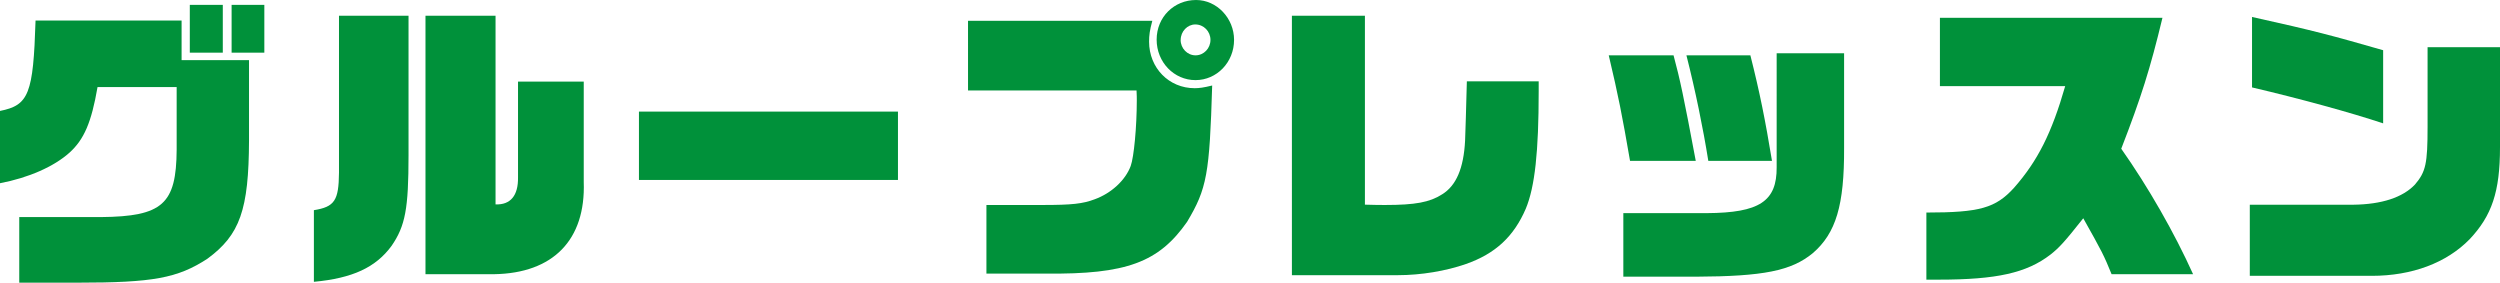 <?xml version="1.0" encoding="UTF-8"?>
<svg id="_レイヤー_2" data-name="レイヤー 2" xmlns="http://www.w3.org/2000/svg" viewBox="0 0 380.39 43.02">
  <defs>
    <style>
      .cls-1 {
        fill: #00913a;
      }
    </style>
  </defs>
  <g id="_レイヤー_1-2" data-name="レイヤー 1">
    <g>
      <path class="cls-1" d="M14.84,13.25c-.93,5.38-2.04,7.96-4.27,9.98-2.36,2.12-6.22,3.82-10.58,4.65v-11c4.4-.87,5.07-2.58,5.42-13.76h22.22v6.03h10.26v12.24c-.04,10.54-1.38,14.35-6.35,17.99-4.53,2.94-8.22,3.63-19.77,3.63H2.93v-9.98h12.44c9.38-.09,11.46-1.98,11.51-10.26v-9.52h-12.04ZM28.88.74h5.02v7.27h-5.02V.74ZM35.24.74h4.98v7.27h-4.98V.74Z"/>
      <path class="cls-1" d="M62.16,23.65c0,8.1-.49,10.72-2.58,13.76-2.4,3.27-5.91,4.92-11.82,5.47v-10.9c3.16-.51,3.78-1.47,3.82-5.7V2.39h10.58v21.25ZM64.74,2.39h10.66v28.71c2.27.09,3.47-1.33,3.42-4.14v-14.54h10v15.27c.31,8.83-4.67,13.89-13.64,14.03h-10.44V2.39Z"/>
      <path class="cls-1" d="M97.22,16.98h39.41v10.4h-39.41v-10.4Z"/>
      <path class="cls-1" d="M147.29,3.17h28.04c-.4,1.47-.49,2.21-.49,3.17,0,4,3.02,7.08,6.93,7.08.71,0,1.38-.09,2.67-.41-.4,13.48-.8,15.69-3.82,20.75-4.31,6.16-9.24,8-21.51,7.87h-9.02v-10.44h8.53c4.49,0,6.13-.18,7.95-.87,2.53-.92,4.67-2.9,5.47-5.06.49-1.33.93-5.94.93-10.03,0-.28,0-.74-.04-1.47h-25.64V3.17ZM187.77,6.07c0,3.4-2.62,6.12-5.87,6.12s-5.91-2.71-5.91-6.16,2.67-6.03,6-6.03c3.15,0,5.78,2.76,5.78,6.07ZM179.64,6.07c0,1.29,1.02,2.35,2.27,2.35s2.27-1.06,2.27-2.35-1.02-2.35-2.31-2.35c-1.2,0-2.22,1.06-2.22,2.35Z"/>
      <path class="cls-1" d="M196.57,2.39h11.11v28.75c1.29.05,2.62.05,3.11.05,4.53,0,6.75-.41,8.62-1.61,2.18-1.33,3.29-4,3.51-8.14.09-2.25.13-4.05.27-9.06h10.93v1.47c0,9.25-.58,14.58-1.96,17.9-1.82,4.23-4.62,6.85-9.11,8.42-3.02,1.06-6.84,1.7-10.35,1.7h-16.13V2.39Z"/>
      <path class="cls-1" d="M248.02,24.48c-1.2-6.95-1.78-9.89-3.24-16.06h9.86c.98,3.63,1.55,6.3,3.38,16.06h-10ZM247,32.43h12.71c8-.05,10.66-1.79,10.62-6.99V8.1h10.26v14.4c.04,8.74-1.24,12.97-4.75,16.01-3.29,2.71-7.51,3.54-17.82,3.59h-11.02v-9.66ZM266.33,8.42c1.42,5.61,2.27,9.85,3.29,16.06h-9.69c-.8-5.01-1.96-10.67-3.33-16.06h9.73Z"/>
      <path class="cls-1" d="M293.12,32.34c8.13,0,10.53-.69,13.33-3.77,3.6-4.09,5.73-8.33,7.78-15.46h-19.06V2.71h33.86c-1.87,7.77-3.24,12.1-6.27,19.92,4.09,5.8,8.09,12.79,10.93,19.09h-12.4c-1.2-2.94-1.42-3.36-4.31-8.51-2.84,3.59-3.64,4.46-4.98,5.52-3.64,2.81-8.22,3.82-17.02,3.82h-1.87v-10.21Z"/>
      <path class="cls-1" d="M342.31,31.15h15.73c4.35-.05,7.55-1.1,9.42-3.08,1.64-1.93,1.91-3.17,1.91-8.74V7.18h11.02v15.23c0,6.76-1.24,10.4-4.62,13.99-3.51,3.59-8.75,5.57-14.88,5.57h-18.57v-10.81ZM362.61,18.77c-4.98-1.66-12.71-3.77-19.95-5.47V2.58c9.73,2.16,12.09,2.81,19.95,5.06v11.13Z"/>
    </g>
  </g>
</svg>